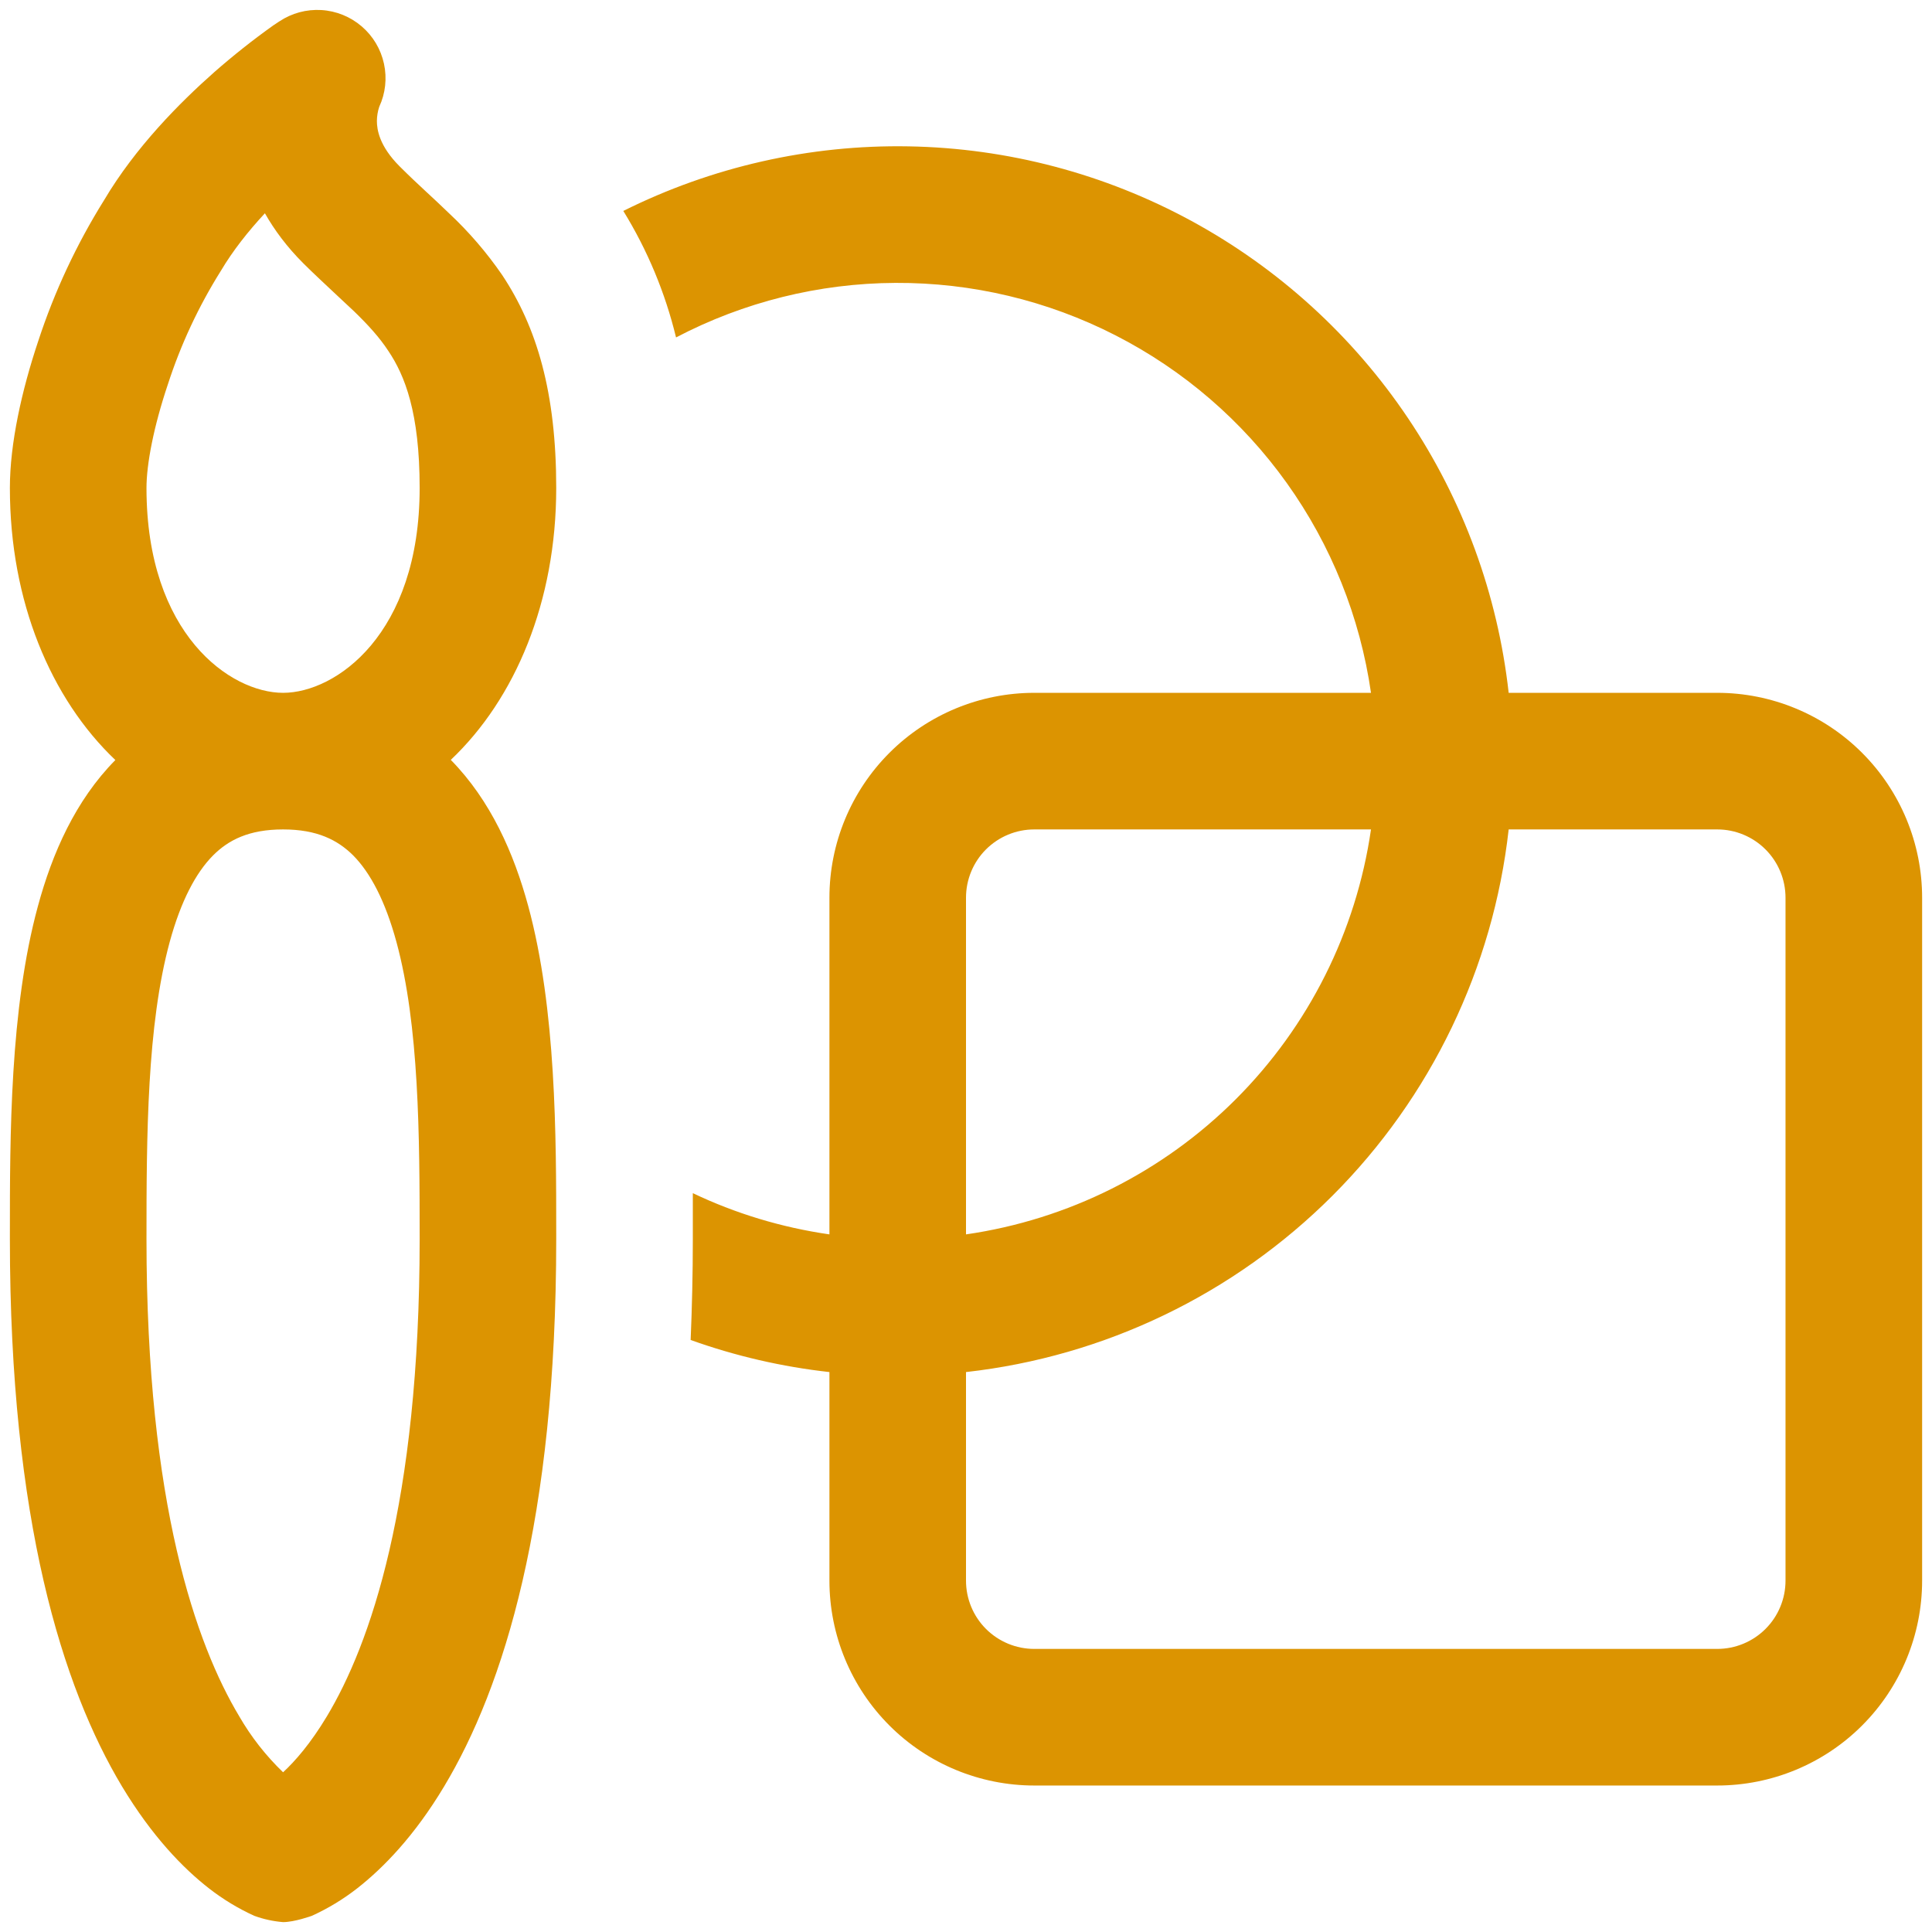 <svg width="61" height="61" viewBox="0 0 61 61" fill="none" xmlns="http://www.w3.org/2000/svg">
<path d="M26.188 43.321C24.692 43.155 23.222 42.815 21.806 42.308C21.849 41.29 21.875 40.229 21.875 39.125V37.672C23.212 38.31 24.665 38.754 26.188 38.974V28.344C26.188 26.628 26.869 24.983 28.082 23.77C29.295 22.556 30.941 21.875 32.656 21.875H43.287C42.943 19.485 42.031 17.213 40.627 15.249C39.223 13.285 37.369 11.686 35.219 10.587C33.07 9.487 30.688 8.92 28.274 8.932C25.86 8.943 23.483 9.534 21.345 10.654C21.003 9.243 20.442 7.896 19.68 6.66C22.476 5.265 25.567 4.565 28.691 4.621C31.815 4.676 34.88 5.485 37.624 6.979C40.368 8.473 42.712 10.607 44.454 13.2C46.197 15.794 47.288 18.77 47.634 21.875H54.219C55.934 21.875 57.58 22.556 58.793 23.77C60.006 24.983 60.688 26.628 60.688 28.344V49.906C60.688 51.622 60.006 53.267 58.793 54.48C57.58 55.694 55.934 56.375 54.219 56.375H32.656C30.941 56.375 29.295 55.694 28.082 54.48C26.869 53.267 26.188 51.622 26.188 49.906V43.321ZM47.634 26.188C47.144 30.563 45.181 34.642 42.068 37.755C38.954 40.868 34.876 42.831 30.5 43.321V49.906C30.5 50.478 30.727 51.027 31.131 51.431C31.536 51.835 32.084 52.062 32.656 52.062H54.219C54.791 52.062 55.339 51.835 55.743 51.431C56.148 51.027 56.375 50.478 56.375 49.906V28.344C56.375 27.772 56.148 27.223 55.743 26.819C55.339 26.415 54.791 26.188 54.219 26.188H47.634ZM43.287 26.188H32.656C32.084 26.188 31.536 26.415 31.131 26.819C30.727 27.223 30.5 27.772 30.5 28.344V38.974C33.726 38.508 36.714 37.011 39.019 34.706C41.323 32.401 42.82 29.413 43.287 26.188ZM16.678 28.607C16.226 26.942 15.492 25.273 14.233 23.992C16.269 22.065 17.562 18.994 17.562 15.406C17.562 12.4 16.954 10.335 15.855 8.683C15.367 7.973 14.803 7.318 14.173 6.729C13.931 6.496 13.687 6.266 13.44 6.039C13.177 5.794 12.935 5.569 12.62 5.255C11.973 4.608 11.9 4.09 11.9 3.819C11.901 3.668 11.926 3.518 11.973 3.374C12.171 2.948 12.223 2.469 12.123 2.01C12.023 1.551 11.776 1.137 11.419 0.832C11.062 0.526 10.615 0.345 10.146 0.317C9.677 0.289 9.212 0.414 8.821 0.675L8.812 0.679L8.8 0.688L8.761 0.714L8.631 0.8C7.984 1.261 7.361 1.755 6.764 2.279C5.686 3.232 4.28 4.642 3.284 6.324C2.414 7.718 1.716 9.213 1.205 10.775C0.688 12.323 0.312 14 0.312 15.406C0.312 18.994 1.606 22.06 3.642 23.997C2.382 25.273 1.649 26.942 1.197 28.611C0.312 31.854 0.312 35.865 0.312 38.965V39.125C0.312 48 1.973 53.27 3.853 56.405C4.798 57.975 5.781 58.988 6.604 59.627C7.043 59.969 7.521 60.258 8.028 60.489C8.321 60.596 8.627 60.663 8.938 60.688C9.3 60.688 9.847 60.489 9.847 60.489C10.354 60.258 10.832 59.969 11.271 59.627C12.09 58.988 13.082 57.975 14.022 56.405C15.902 53.274 17.562 48 17.562 39.125V38.97C17.562 35.865 17.562 31.858 16.678 28.607ZM6.725 27.011C7.213 26.52 7.864 26.188 8.938 26.188C10.016 26.188 10.662 26.524 11.15 27.007C11.693 27.555 12.163 28.443 12.517 29.741C13.233 32.376 13.25 35.835 13.25 39.125C13.25 47.5 11.676 51.933 10.322 54.189C9.804 55.051 9.317 55.607 8.938 55.957C8.395 55.435 7.929 54.84 7.553 54.189C6.199 51.929 4.625 47.5 4.625 39.125C4.625 35.835 4.642 32.376 5.358 29.741C5.712 28.447 6.182 27.559 6.725 27.011ZM8.938 21.875C7.277 21.875 4.625 20.029 4.625 15.406C4.625 14.66 4.849 13.479 5.298 12.142C5.706 10.88 6.27 9.673 6.975 8.549C7.351 7.915 7.838 7.299 8.364 6.734C8.662 7.26 9.054 7.79 9.571 8.308C9.886 8.623 10.296 9.002 10.645 9.33L11.18 9.83C11.633 10.27 11.982 10.654 12.262 11.081C12.78 11.853 13.25 13.021 13.25 15.406C13.25 20.029 10.598 21.875 8.938 21.875Z" fill="#DC9401"/>
</svg>
